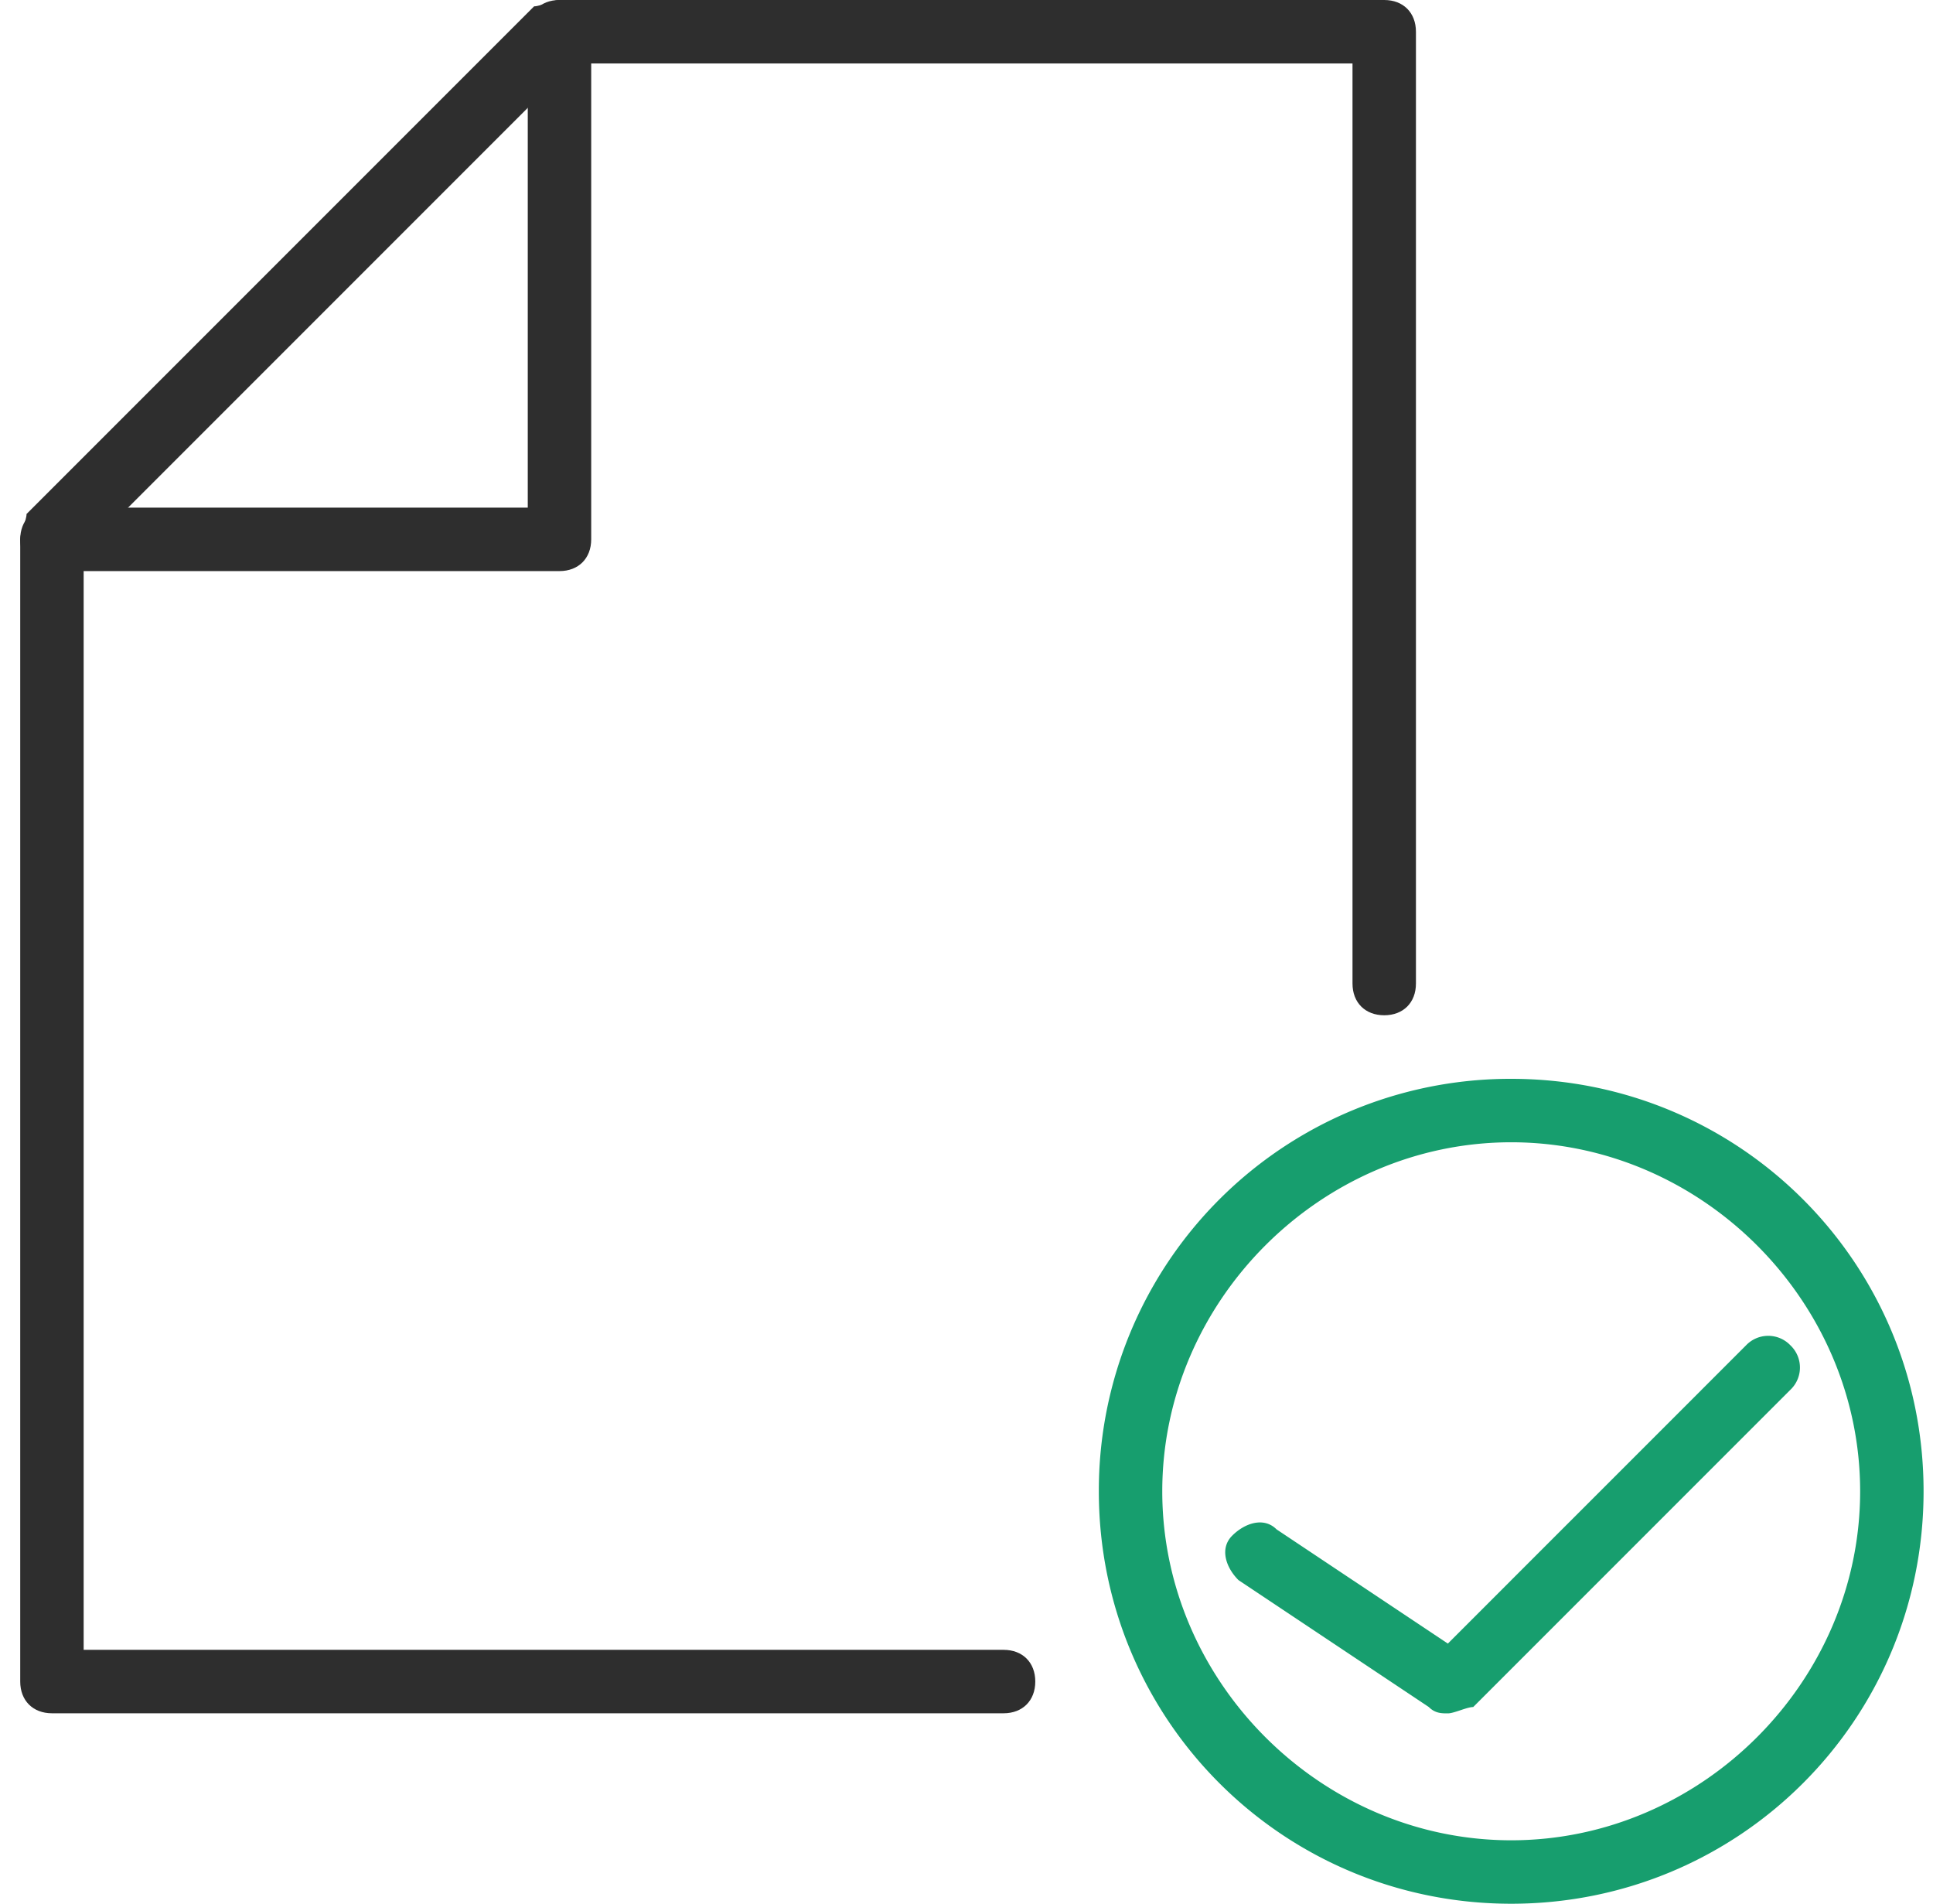<svg xmlns="http://www.w3.org/2000/svg" width="65" height="64" viewBox="0 0 65 64"><g><g><g><g><path fill="#2e2e2e" d="M33.747 57.6h-32c-.64 0-1.067-.427-1.067-1.067v-38.4c0-.213.213-.64.213-.853L17.96.213c.213 0 .64-.213.853-.213h27.734c.64 0 1.066.427 1.066 1.067v32c0 .64-.426 1.066-1.066 1.066-.64 0-1.067-.426-1.067-1.066V2.133H19.24L2.813 18.56v36.907h30.934c.64 0 1.066.426 1.066 1.066 0 .64-.426 1.067-1.066 1.067z"/></g><g><path fill="#2e2e2e" d="M18.813 19.2H1.747c-.64 0-1.067-.427-1.067-1.067 0-.64.427-1.066 1.067-1.066h16v-16c0-.64.426-1.067 1.066-1.067.64 0 1.067.427 1.067 1.067v17.066c0 .64-.427 1.067-1.067 1.067z"/></g></g><g><path fill="#179e6e" d="M48.686 57.603c-.213 0-.427 0-.64-.213l-6.4-4.267c-.427-.426-.64-1.066-.213-1.493.426-.427 1.066-.64 1.493-.213l5.76 3.84L58.713 45.23a1.031 1.031 0 0 1 1.493 0 1.031 1.031 0 0 1 0 1.493L49.539 57.39c-.213 0-.64.213-.853.213z"/></g><g><path fill="#179e6e" d="M62.55 50.137c0 6.4-5.333 11.733-11.733 11.733s-11.734-5.333-11.734-11.733 5.334-11.734 11.734-11.734S62.55 43.737 62.55 50.137zm2.133 0c0-7.68-6.186-13.867-13.866-13.867A13.839 13.839 0 0 0 36.95 50.137c0 7.68 6.187 13.866 13.867 13.866 7.68 0 13.866-6.186 13.866-13.866z"/></g></g></g></svg>